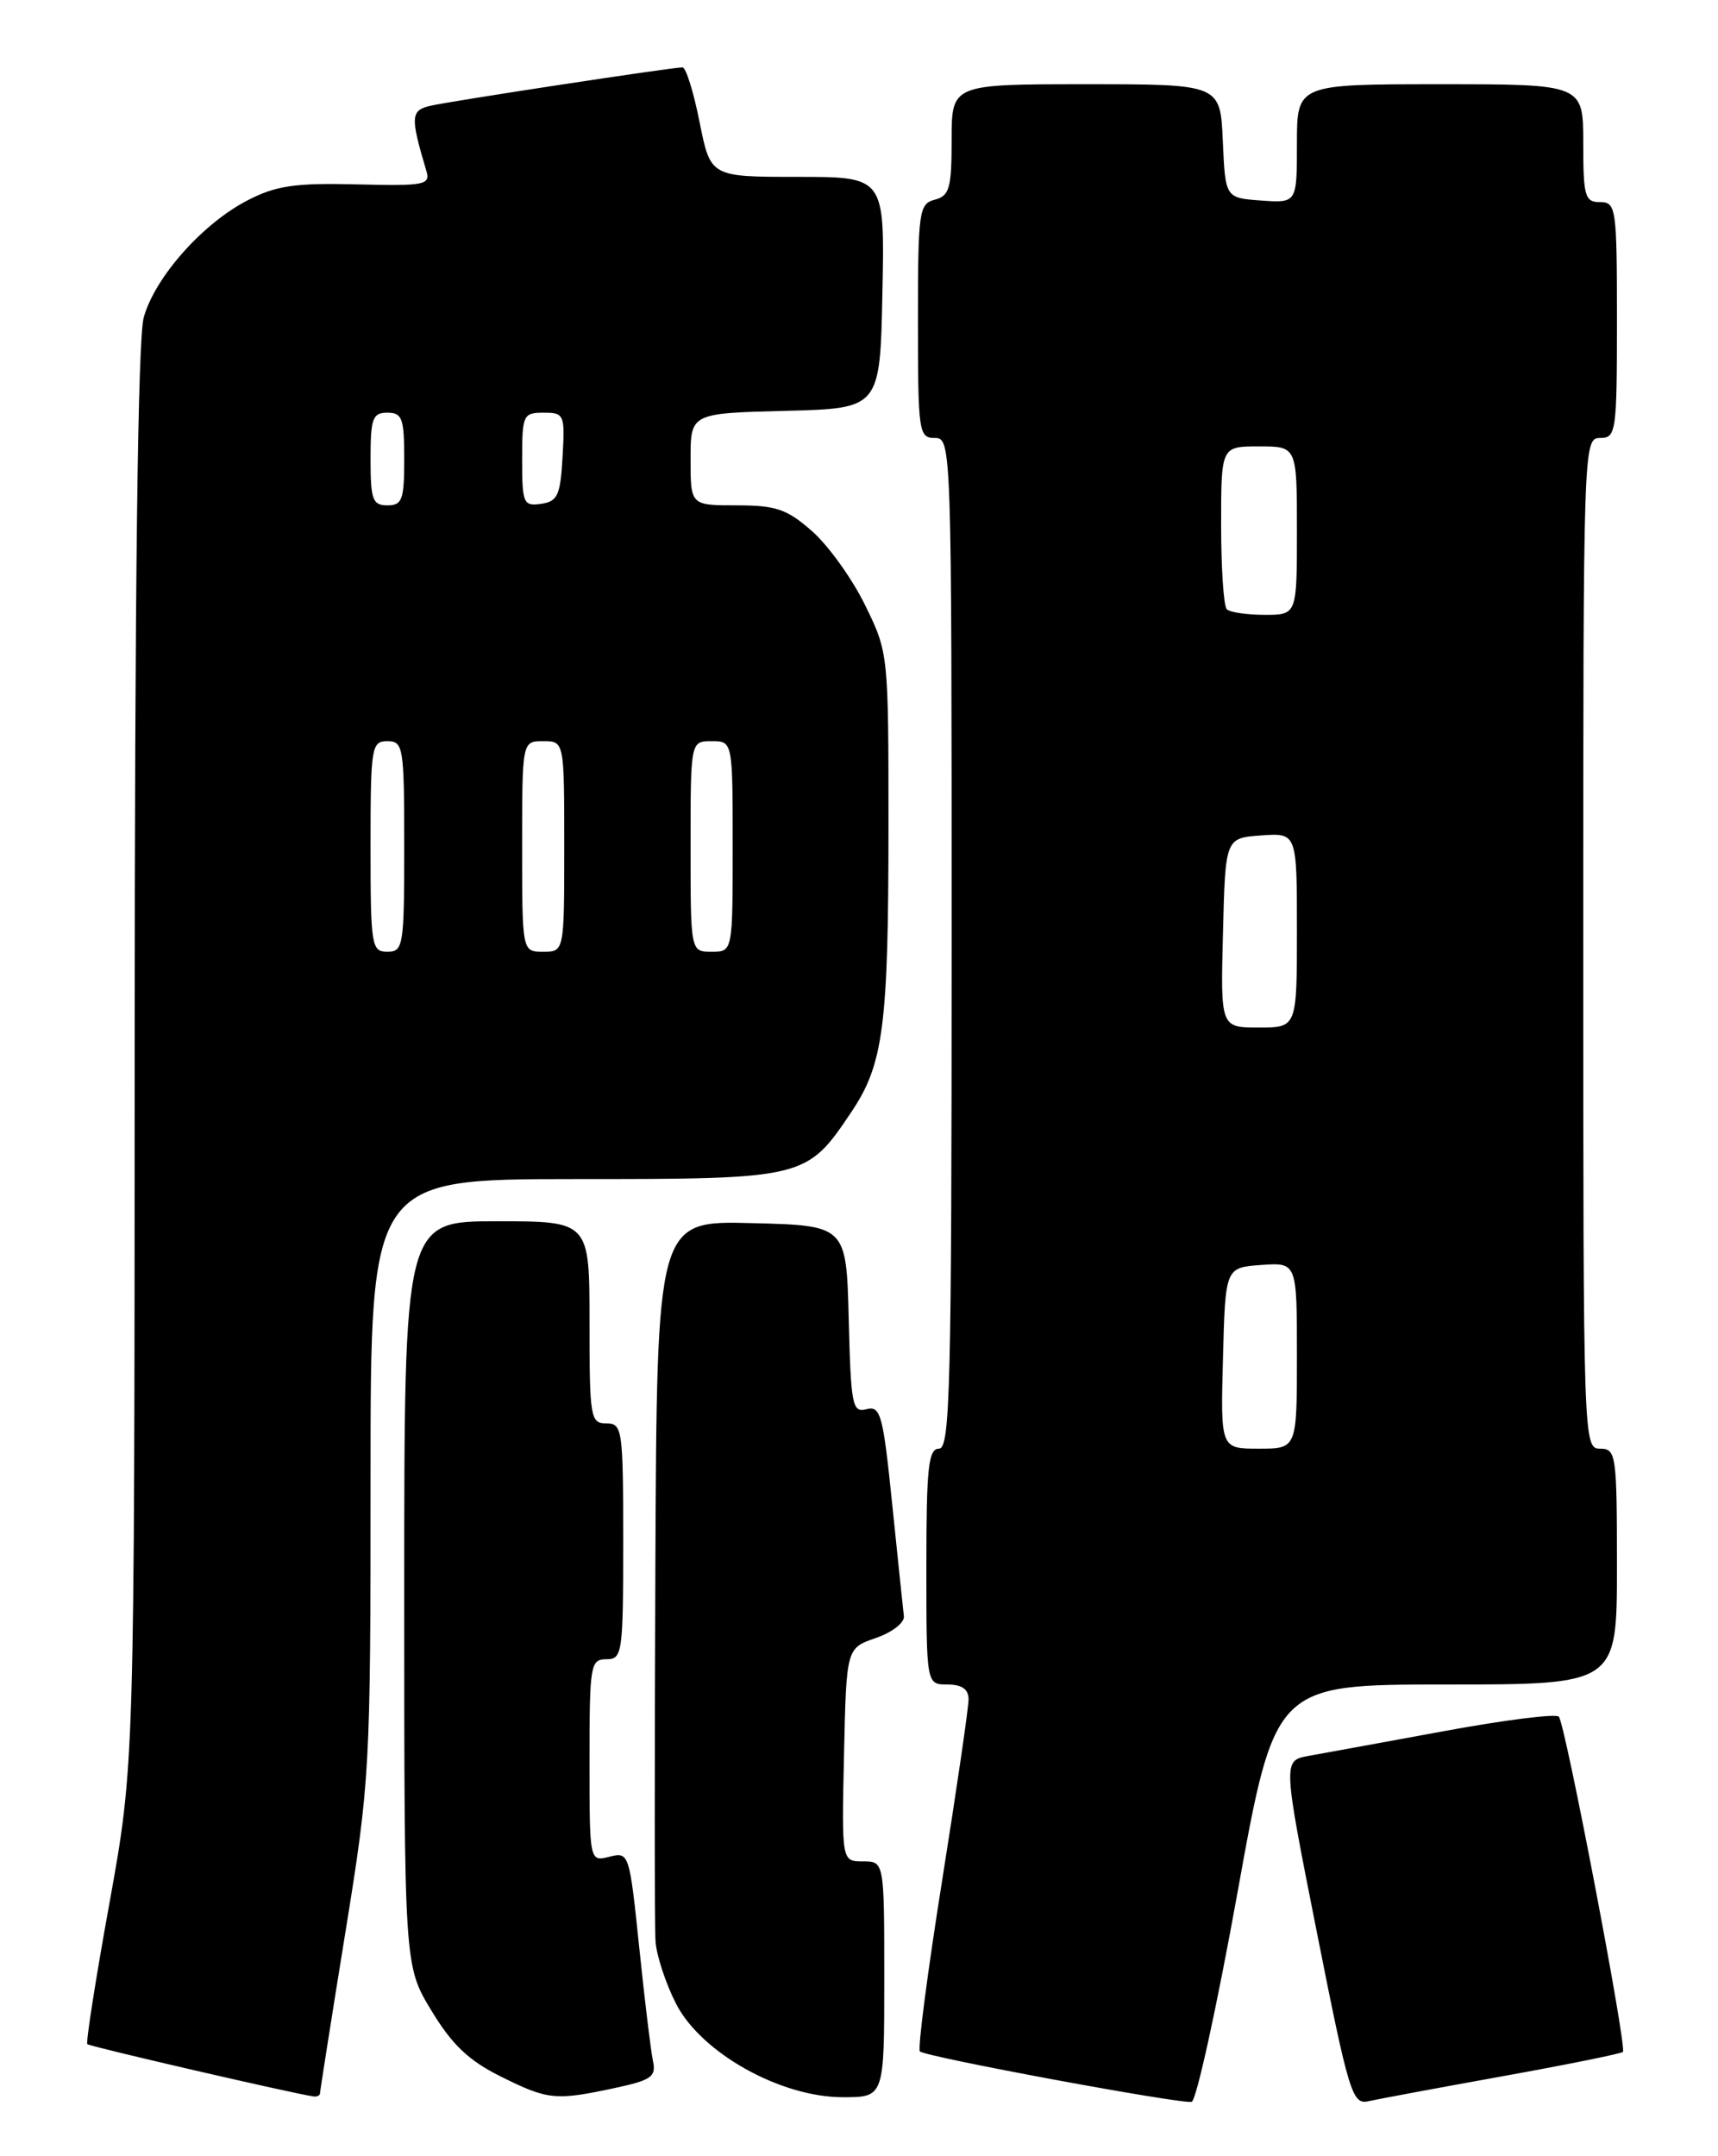 <?xml version="1.0" encoding="UTF-8" standalone="no"?>
<!DOCTYPE svg PUBLIC "-//W3C//DTD SVG 1.1//EN" "http://www.w3.org/Graphics/SVG/1.1/DTD/svg11.dtd" >
<svg xmlns="http://www.w3.org/2000/svg" xmlns:xlink="http://www.w3.org/1999/xlink" version="1.1" viewBox="0 0 204 256">
 <g >
 <path fill="currentColor"
d=" M 146.95 224.67 C 151.40 200.00 151.40 200.00 171.70 200.00 C 192.00 200.00 192.00 200.00 192.00 186.00 C 192.00 172.67 191.90 172.00 190.00 172.00 C 188.02 172.00 188.00 171.33 188.00 112.00 C 188.00 52.67 188.02 52.00 190.00 52.00 C 191.90 52.00 192.00 51.33 192.00 38.00 C 192.00 24.67 191.90 24.00 190.00 24.00 C 188.19 24.00 188.00 23.33 188.00 17.00 C 188.00 10.00 188.00 10.00 171.00 10.00 C 154.00 10.00 154.00 10.00 154.00 17.06 C 154.00 24.11 154.00 24.11 149.75 23.81 C 145.50 23.50 145.50 23.50 145.20 16.75 C 144.91 10.00 144.91 10.00 128.95 10.00 C 113.00 10.00 113.00 10.00 113.00 16.59 C 113.00 22.35 112.74 23.25 111.00 23.71 C 109.12 24.20 109.00 25.07 109.00 38.12 C 109.00 51.33 109.10 52.00 111.00 52.00 C 112.98 52.00 113.00 52.67 113.00 112.00 C 113.00 164.67 112.82 172.00 111.50 172.00 C 110.24 172.00 110.00 174.22 110.00 186.00 C 110.00 200.00 110.00 200.00 112.50 200.00 C 114.21 200.00 115.00 200.55 115.01 201.75 C 115.02 202.71 113.60 212.40 111.87 223.28 C 110.14 234.15 108.95 243.28 109.23 243.56 C 109.88 244.21 140.16 249.82 141.50 249.55 C 142.05 249.43 144.50 238.24 146.95 224.67 Z  M 178.42 246.51 C 186.07 245.13 192.50 243.83 192.71 243.62 C 193.21 243.12 185.87 204.68 185.10 203.82 C 184.77 203.44 178.65 204.21 171.50 205.53 C 164.35 206.84 157.11 208.17 155.41 208.47 C 152.32 209.03 152.32 209.03 156.38 229.48 C 160.16 248.54 160.58 249.90 162.47 249.48 C 163.59 249.23 170.76 247.89 178.42 246.51 Z  M 38.00 248.53 C 38.00 248.27 39.35 239.70 41.00 229.50 C 43.93 211.39 44.00 210.10 44.00 175.47 C 44.00 140.00 44.00 140.00 68.25 139.99 C 95.65 139.99 95.77 139.96 101.11 132.00 C 104.91 126.34 105.50 121.78 105.50 98.00 C 105.50 77.59 105.49 77.48 102.71 71.82 C 101.18 68.69 98.35 64.76 96.43 63.07 C 93.44 60.44 92.14 60.00 87.47 60.00 C 82.00 60.00 82.00 60.00 82.00 54.53 C 82.00 49.07 82.00 49.07 93.25 48.78 C 104.50 48.50 104.50 48.50 104.78 34.75 C 105.06 21.00 105.06 21.00 94.71 21.00 C 84.37 21.00 84.37 21.00 83.07 14.50 C 82.36 10.92 81.45 8.00 81.04 8.00 C 79.77 8.00 53.64 11.98 51.15 12.55 C 48.75 13.10 48.70 13.82 50.63 20.30 C 51.12 21.96 50.43 22.09 42.33 21.89 C 35.06 21.71 32.78 22.04 29.43 23.77 C 24.08 26.51 18.40 32.91 17.07 37.68 C 16.36 40.23 16.00 69.41 15.99 125.50 C 15.97 209.50 15.97 209.50 13.00 225.93 C 11.36 234.97 10.18 242.51 10.37 242.70 C 10.66 242.99 35.21 248.66 37.25 248.91 C 37.66 248.96 38.00 248.79 38.00 248.53 Z  M 72.95 247.92 C 77.37 246.97 77.94 246.57 77.53 244.67 C 77.28 243.48 76.54 237.40 75.90 231.18 C 74.74 220.00 74.69 219.86 72.36 220.45 C 70.00 221.04 70.00 221.04 70.00 209.02 C 70.00 197.67 70.11 197.00 72.00 197.00 C 73.90 197.00 74.00 196.33 74.00 183.00 C 74.00 169.67 73.90 169.00 72.00 169.00 C 70.11 169.00 70.00 168.33 70.00 157.00 C 70.00 145.00 70.00 145.00 59.00 145.00 C 48.00 145.00 48.00 145.00 48.00 189.20 C 48.00 233.40 48.00 233.40 51.23 238.72 C 53.66 242.75 55.66 244.65 59.42 246.52 C 65.05 249.33 65.94 249.42 72.95 247.92 Z  M 105.00 235.00 C 105.00 221.00 105.00 221.00 102.47 221.00 C 99.94 221.00 99.94 221.00 100.22 208.34 C 100.50 195.68 100.50 195.68 104.00 194.48 C 105.94 193.81 107.42 192.66 107.33 191.89 C 107.24 191.13 106.62 185.18 105.95 178.67 C 104.86 167.97 104.57 166.88 102.90 167.31 C 101.21 167.76 101.04 166.91 100.78 156.65 C 100.50 145.50 100.50 145.50 89.25 145.22 C 78.00 144.93 78.00 144.93 77.82 186.22 C 77.72 208.92 77.72 228.85 77.84 230.50 C 77.95 232.15 79.04 235.48 80.27 237.89 C 83.24 243.72 92.66 249.00 100.08 249.00 C 105.00 249.00 105.00 249.00 105.00 235.00 Z  M 145.22 161.25 C 145.50 150.50 145.50 150.50 149.75 150.19 C 154.00 149.89 154.00 149.89 154.00 160.94 C 154.00 172.00 154.00 172.00 149.47 172.00 C 144.93 172.00 144.93 172.00 145.22 161.25 Z  M 145.22 110.75 C 145.50 99.50 145.50 99.50 149.75 99.19 C 154.00 98.89 154.00 98.89 154.00 110.44 C 154.00 122.00 154.00 122.00 149.47 122.00 C 144.93 122.00 144.93 122.00 145.22 110.75 Z  M 145.67 72.33 C 145.30 71.97 145.00 67.47 145.00 62.33 C 145.00 53.00 145.00 53.00 149.50 53.00 C 154.00 53.00 154.00 53.00 154.00 63.00 C 154.00 73.00 154.00 73.00 150.17 73.00 C 148.06 73.00 146.03 72.70 145.67 72.33 Z  M 44.00 100.50 C 44.00 88.67 44.11 88.00 46.00 88.00 C 47.89 88.00 48.00 88.67 48.00 100.50 C 48.00 112.33 47.89 113.00 46.00 113.00 C 44.11 113.00 44.00 112.33 44.00 100.50 Z  M 62.00 100.50 C 62.00 88.00 62.00 88.00 64.50 88.00 C 67.00 88.00 67.00 88.00 67.00 100.50 C 67.00 113.00 67.00 113.00 64.50 113.00 C 62.00 113.00 62.00 113.00 62.00 100.50 Z  M 82.00 100.50 C 82.00 88.00 82.00 88.00 84.50 88.00 C 87.00 88.00 87.00 88.00 87.00 100.50 C 87.00 113.00 87.00 113.00 84.50 113.00 C 82.00 113.00 82.00 113.00 82.00 100.50 Z  M 44.00 54.50 C 44.00 49.67 44.24 49.00 46.00 49.00 C 47.76 49.00 48.00 49.67 48.00 54.50 C 48.00 59.33 47.76 60.00 46.00 60.00 C 44.24 60.00 44.00 59.33 44.00 54.50 Z  M 62.00 54.57 C 62.00 49.26 62.12 49.00 64.55 49.00 C 67.00 49.00 67.09 49.21 66.80 54.25 C 66.54 58.82 66.21 59.54 64.25 59.82 C 62.15 60.12 62.00 59.77 62.00 54.57 Z "/>
</g>
</svg>